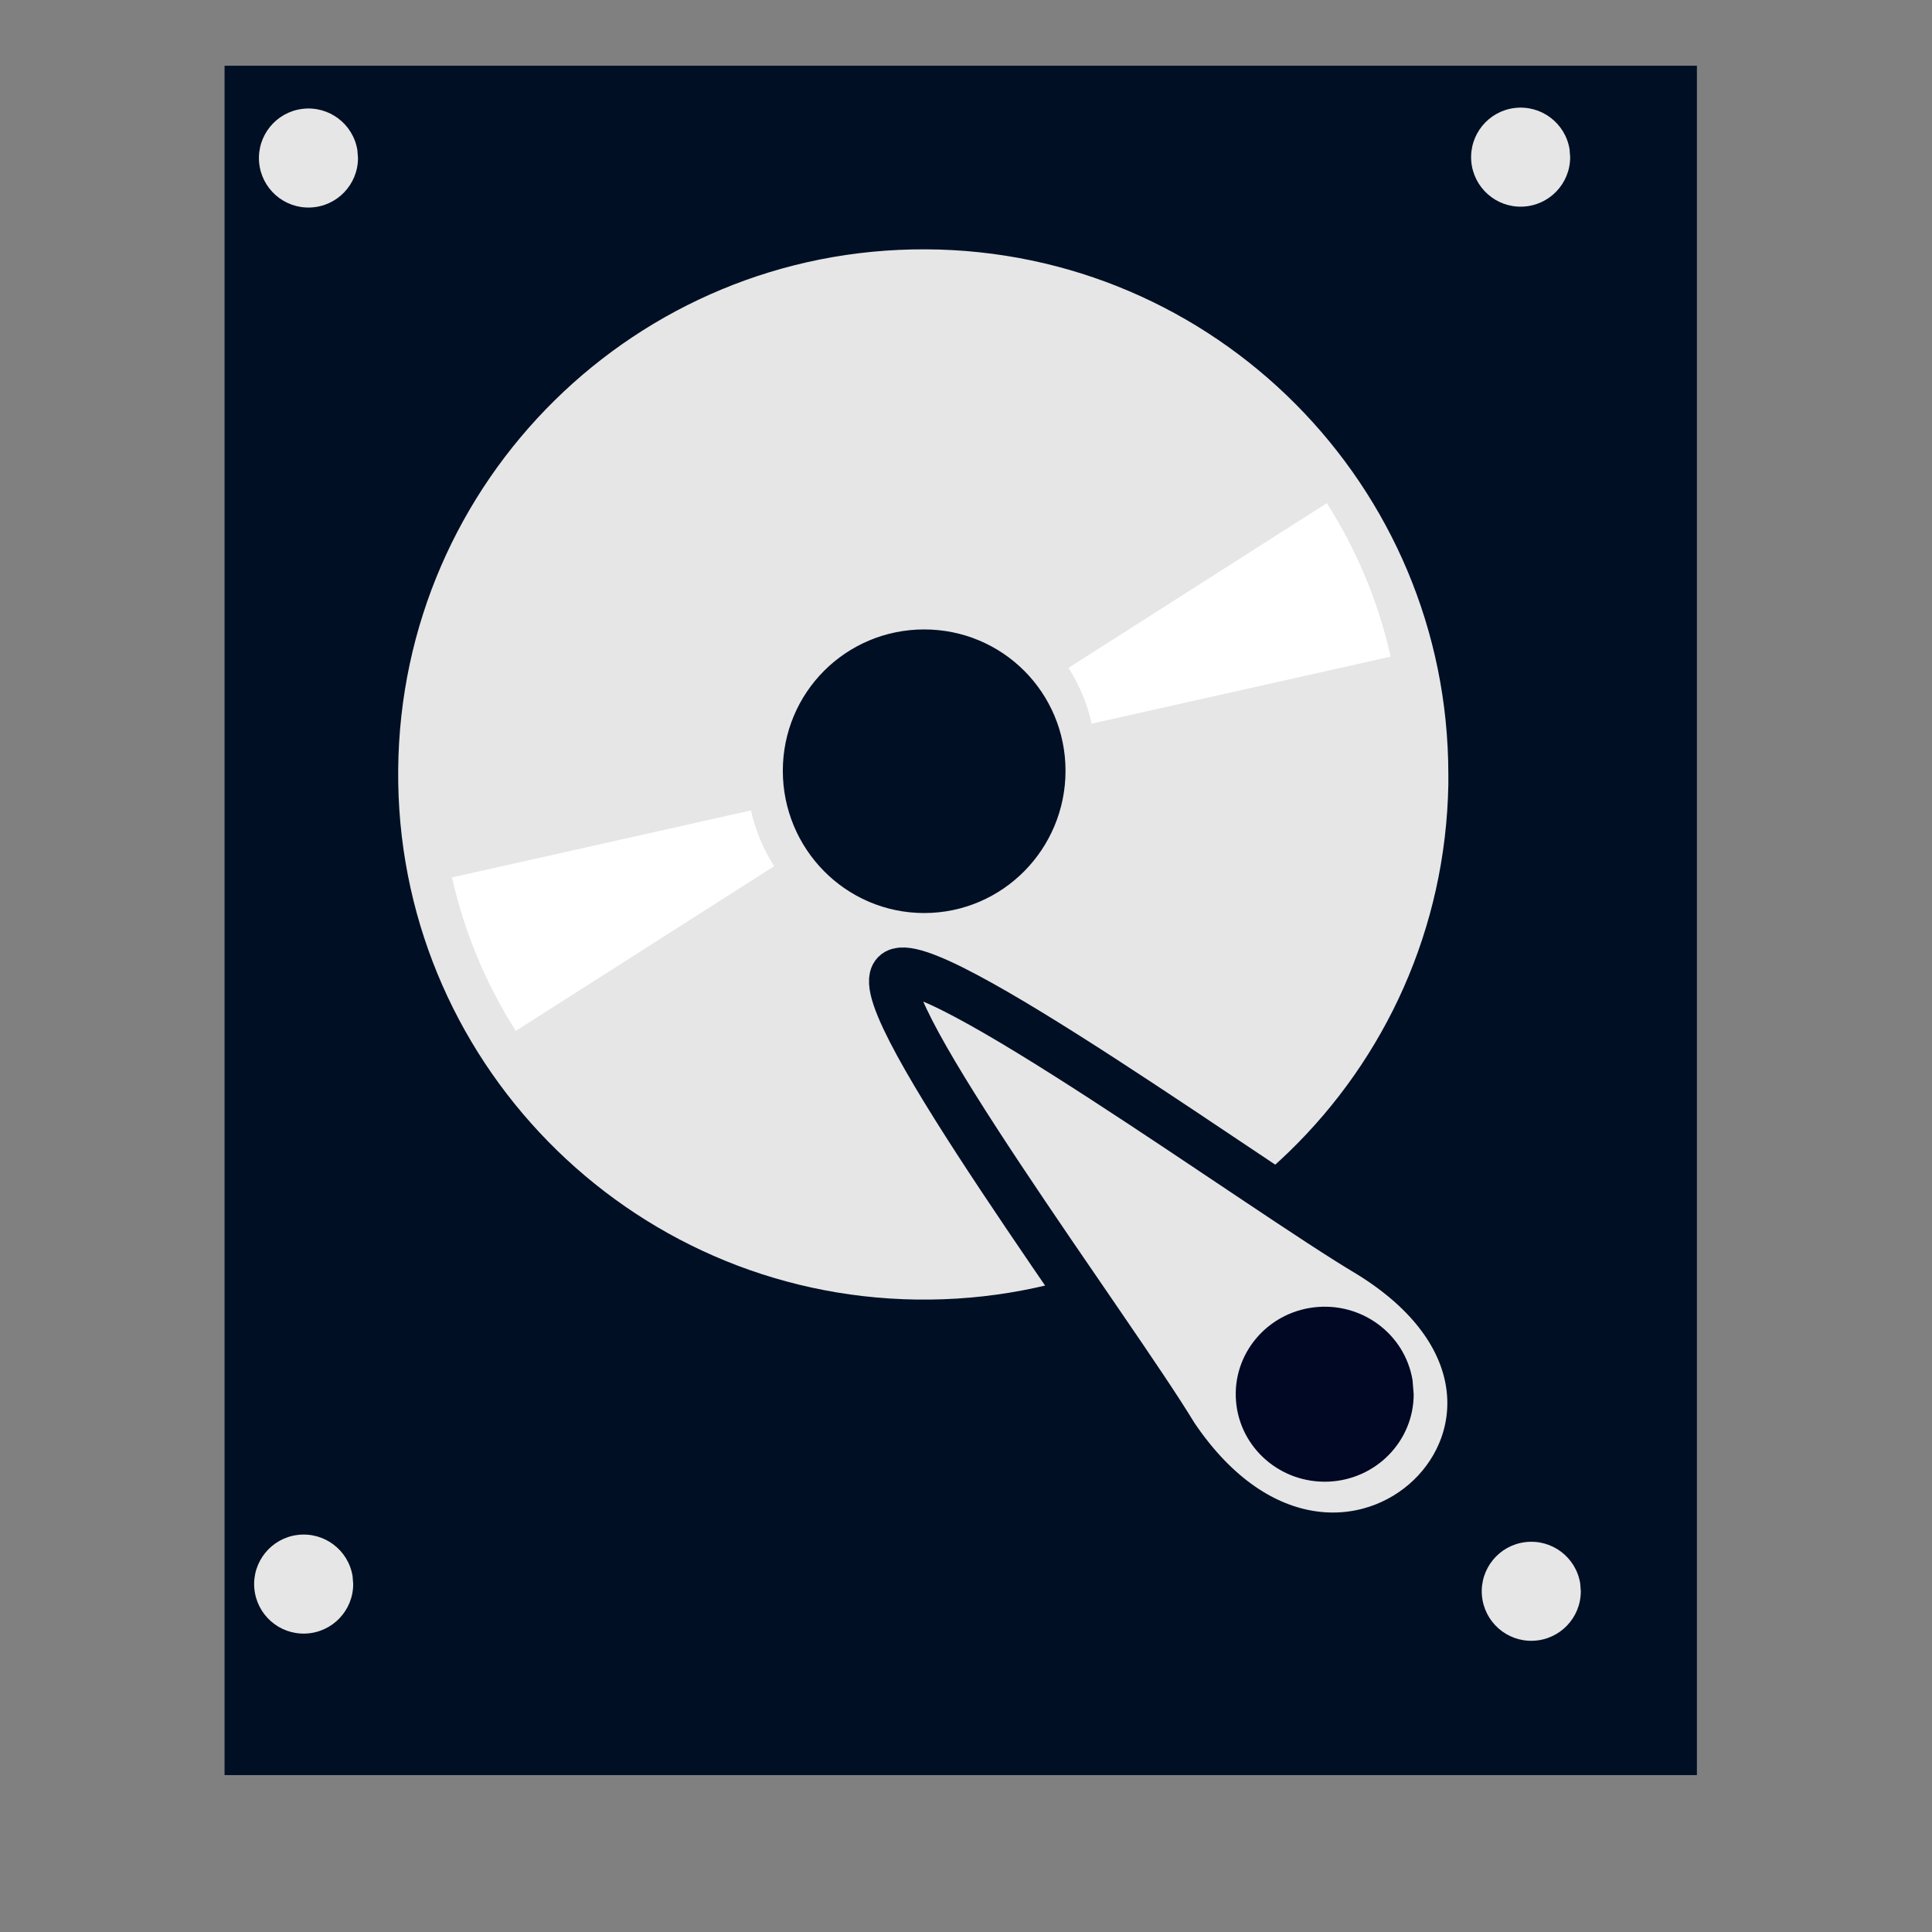 <?xml version="1.0" standalone="no"?>
<!DOCTYPE svg PUBLIC "-//W3C//DTD SVG 20010904//EN" "http://www.w3.org/TR/2001/REC-SVG-20010904/DTD/svg10.dtd">
<!-- Created using Karbon, part of Calligra: http://www.calligra.org/karbon -->
<svg xmlns="http://www.w3.org/2000/svg" xmlns:xlink="http://www.w3.org/1999/xlink" width="38.4pt" height="38.4pt">
<rect width="100%" height="100%" fill="#808080" stroke="none"/>
<defs/>
<g id="layer1">
  <rect id="shape0" transform="translate(5.951, 1.742)" fill="#000f24" fill-rule="evenodd" stroke="#003bc3" stroke-width="0" stroke-linecap="square" stroke-linejoin="miter" stroke-miterlimit="2.013" width="29.264pt" height="33.975pt"/>
  <path id="path4064" transform="translate(8.983, 5.039)" fill="#e6e6e6" stroke="#000f24" stroke-width="3.137" stroke-linecap="butt" stroke-linejoin="miter" stroke-miterlimit="0" d="M15.557 0C7.032 -0.038 0.077 6.814 0.001 15.339C-0.076 23.864 6.767 30.854 15.291 30.969C23.815 31.084 30.815 24.299 30.968 15.775L30.968 15.484C30.968 6.959 24.082 0.038 15.557 0ZM15.509 13.21C16.717 13.21 17.686 14.18 17.686 15.388C17.686 16.596 16.717 17.589 15.509 17.589C14.301 17.589 13.331 16.596 13.331 15.388C13.331 14.18 14.301 13.21 15.509 13.21Z"/>
  <path id="shape1" transform="matrix(0.707 -0.707 0.707 0.707 15.13 23.175)" fill="none" stroke="#ffffff" stroke-width="8.121" stroke-linecap="butt" stroke-linejoin="miter" stroke-miterlimit="2.013" d="M1.146 0C0.606 0.852 0.218 1.792 0 2.776"/>
  <path id="shape2" transform="matrix(0.999 0.035 -0.035 0.999 23.669 25.73)" fill="#e6e6e6" fill-rule="evenodd" stroke="#000f24" stroke-width="1.262" stroke-linecap="square" stroke-linejoin="miter" stroke-miterlimit="2.013" d="M7.888 12.061C6.148 9.397 -0.678 0.894 0.055 0.074C0.787 -0.746 10.037 5.508 12.889 7.061C19.742 10.974 12.577 18.509 7.888 12.061Z"/>
  <path id="shape3" transform="translate(38.986, 2.852)" fill="#e6e6e6" fill-rule="evenodd" stroke="#4c4c4c" stroke-width="0" stroke-linecap="square" stroke-linejoin="miter" stroke-miterlimit="2.013" d="M2.609 1.103C2.496 0.408 1.855 -0.075 1.155 0.01C0.456 0.094 -0.052 0.716 0.004 1.418C0.061 2.12 0.661 2.653 1.365 2.624C2.069 2.596 2.625 2.017 2.625 1.313"/>
  <path id="shape4" transform="translate(6.862, 2.875)" fill="#e6e6e6" fill-rule="evenodd" stroke="#4c4c4c" stroke-width="0" stroke-linecap="square" stroke-linejoin="miter" stroke-miterlimit="2" d="M2.609 1.103C2.496 0.408 1.855 -0.075 1.155 0.01C0.456 0.094 -0.052 0.716 0.004 1.418C0.061 2.12 0.661 2.653 1.365 2.624C2.069 2.596 2.625 2.017 2.625 1.313"/>
  <path id="shape5" transform="translate(6.735, 40.667)" fill="#e6e6e6" fill-rule="evenodd" stroke="#4c4c4c" stroke-width="0" stroke-linecap="square" stroke-linejoin="miter" stroke-miterlimit="2" d="M2.609 1.103C2.496 0.408 1.855 -0.075 1.155 0.01C0.456 0.094 -0.052 0.716 0.004 1.418C0.061 2.12 0.661 2.653 1.365 2.624C2.069 2.596 2.625 2.017 2.625 1.313"/>
  <path id="shape6" transform="translate(39.268, 40.858)" fill="#e6e6e6" fill-rule="evenodd" stroke="#4c4c4c" stroke-width="0" stroke-linecap="square" stroke-linejoin="miter" stroke-miterlimit="2" d="M2.609 1.103C2.496 0.408 1.855 -0.075 1.155 0.01C0.456 0.094 -0.052 0.716 0.004 1.418C0.061 2.12 0.661 2.653 1.365 2.624C2.069 2.596 2.625 2.017 2.625 1.313"/>
  <path id="shape7" transform="translate(32.748, 34.629)" fill="#000824" fill-rule="evenodd" stroke="#4c4c4c" stroke-width="0" stroke-linecap="square" stroke-linejoin="miter" stroke-miterlimit="2" d="M4.686 1.949C4.484 0.72 3.332 -0.132 2.075 0.017C0.819 0.166 -0.094 1.264 0.008 2.504C0.109 3.745 1.188 4.685 2.453 4.636C3.717 4.586 4.716 3.563 4.716 2.319"/>
  <path id="shape8" transform="matrix(-0.707 0.707 -0.707 -0.707 33.702 17.479)" fill="none" stroke="#ffffff" stroke-width="8.121" stroke-linecap="butt" stroke-linejoin="miter" stroke-miterlimit="2" d="M1.146 0C0.606 0.852 0.218 1.792 0 2.776"/>
 </g>
</svg>
